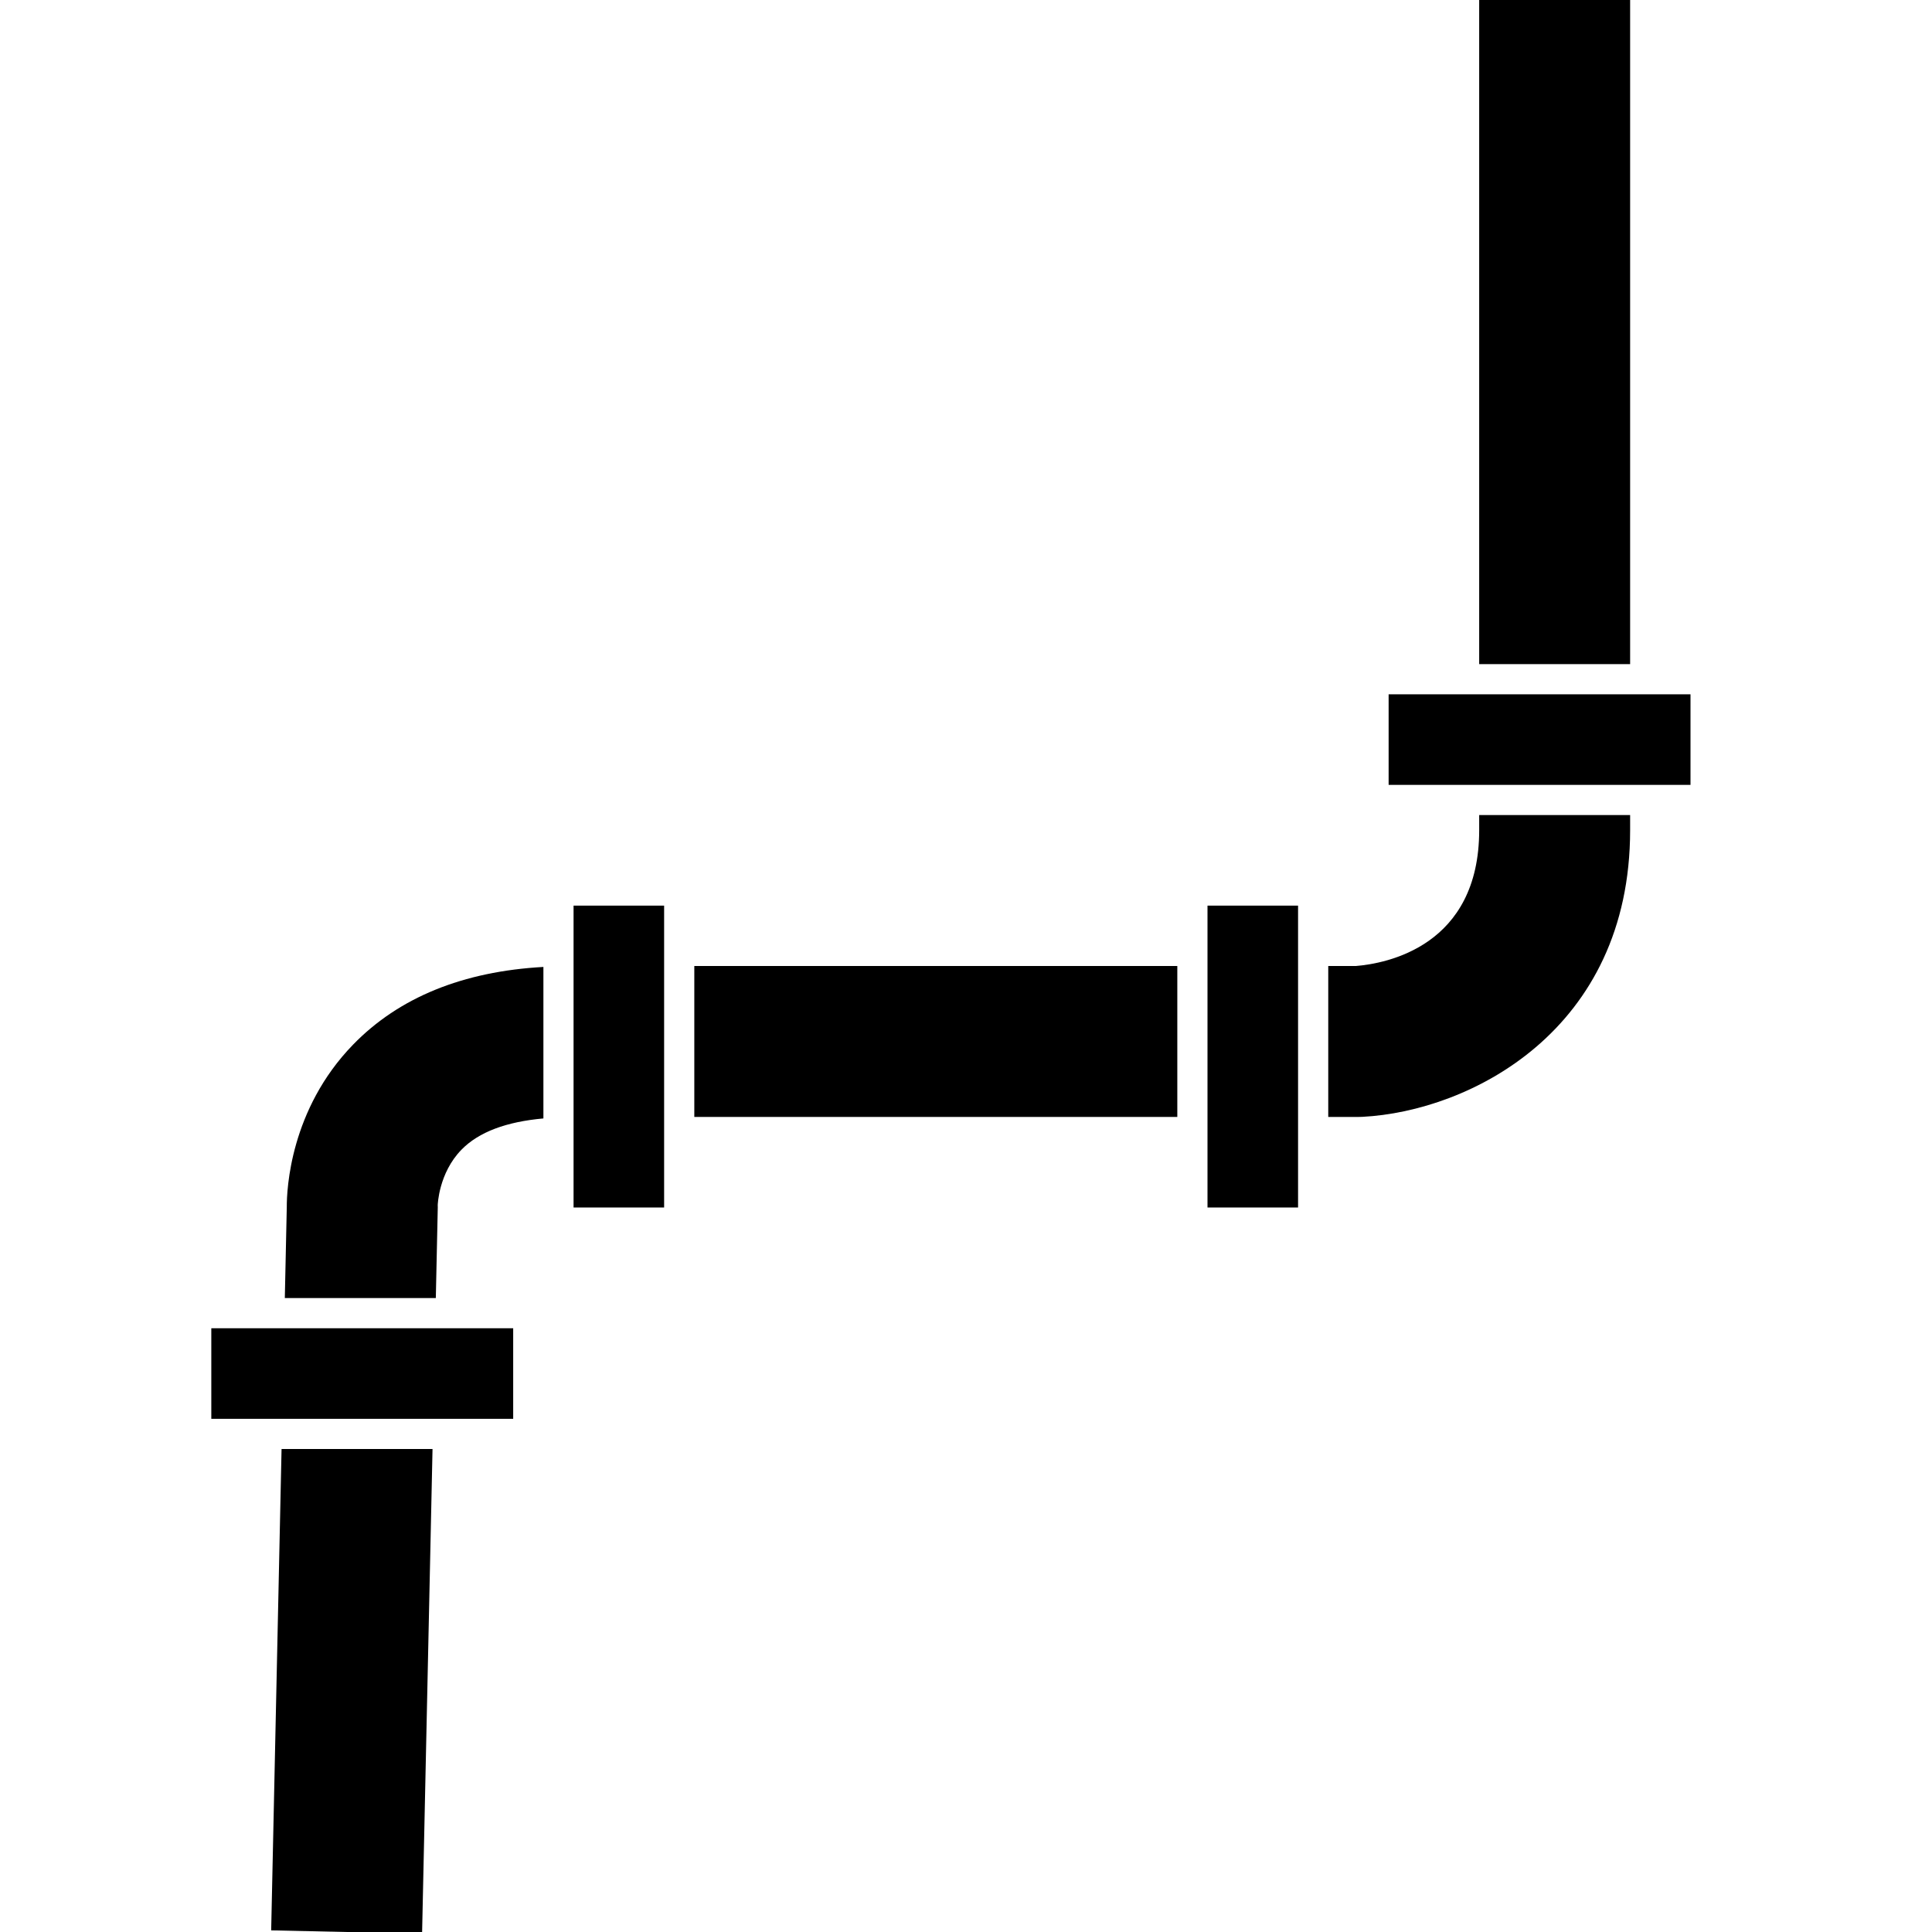<?xml version="1.0" encoding="iso-8859-1"?>
<!-- Generator: Adobe Illustrator 17.1.0, SVG Export Plug-In . SVG Version: 6.00 Build 0)  -->
<!DOCTYPE svg PUBLIC "-//W3C//DTD SVG 1.1//EN" "http://www.w3.org/Graphics/SVG/1.1/DTD/svg11.dtd">
<svg version="1.1" id="Layer_1" xmlns="http://www.w3.org/2000/svg" xmlns:xlink="http://www.w3.org/1999/xlink" x="0px" y="0px"
	 viewBox="0 0 64 64" style="enable-background:new 0 0 64 64;" xml:space="preserve">
<g>
	<rect x="23" y="32" width="16" height="5"/>
	<path d="M9.5,39.984L9.435,43h5.002l0.065-3.011l-0.002-0.064c0-0.011,0.03-1.061,0.783-1.836c0.574-0.592,1.498-0.931,2.718-1.039
		v-5.019c-2.662,0.148-4.785,1.008-6.307,2.576C9.612,36.752,9.498,39.396,9.5,39.984z"/>
	<polygon points="8.983,63.946 13.982,64.054 14.328,48 9.327,48 	"/>
	<path d="M49,27.5c0,3.851-3.084,4.419-4.084,4.5H44v5h1l0.128-0.003C48.694,36.814,54,34.134,54,27.5V27h-5V27.5z"/>
	<rect x="49" width="5" height="22"/>
	<polygon points="49,23 46,23 46,26 49,26 54,26 56,26 56,23 54,23 	"/>
	<polygon points="40,32 40,37 40,40 43,40 43,37 43,32 43,30 40,30 	"/>
	<polygon points="19,32 19,37 19,40 22,40 22,37 22,32 22,30 19,30 	"/>
	<polygon points="9.413,44 7,44 7,47 9.348,47 14.35,47 17,47 17,44 14.415,44 	"/>
</g>
</svg>
